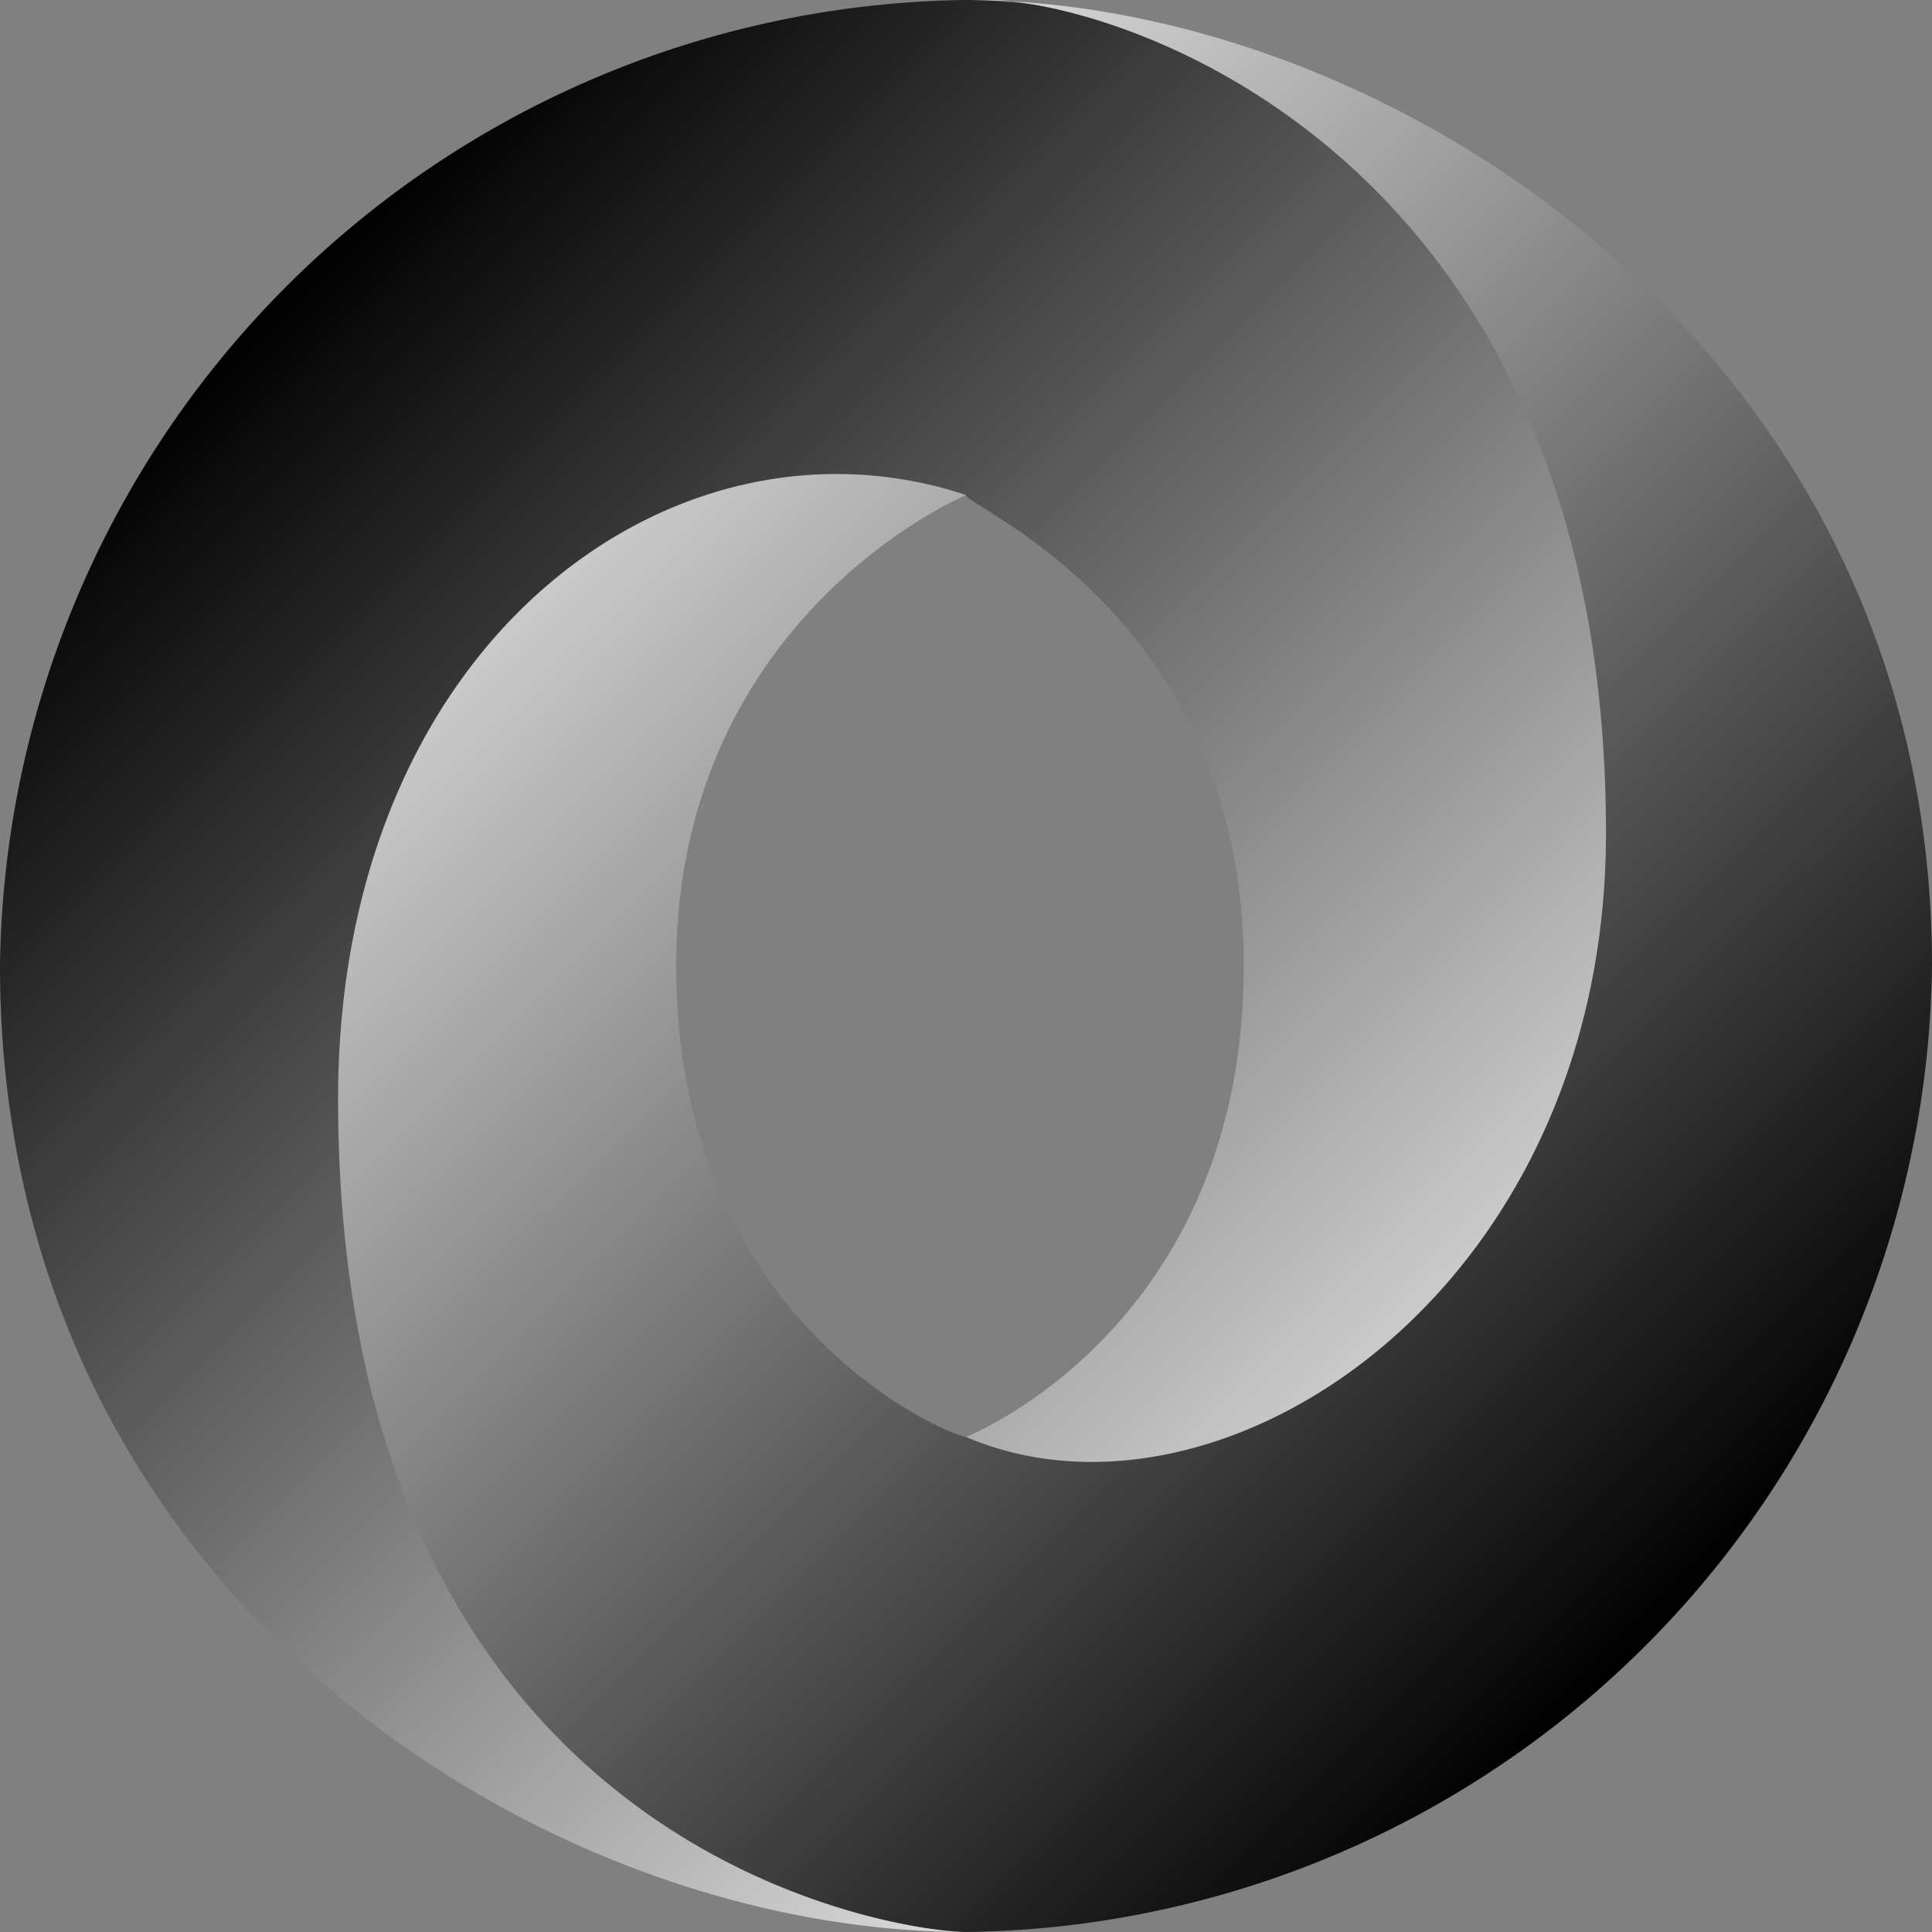 <svg xmlns="http://www.w3.org/2000/svg" xmlns:xlink="http://www.w3.org/1999/xlink" viewBox="0 0 160 160"><rect x="0" y="0" width="160" height="160" fill="#808080" stroke="none"/><defs><linearGradient id="a"><stop offset="0"/><stop offset="1" stop-color="#fff"/></linearGradient><linearGradient xlink:href="#a" id="c" x1="-553.3" x2="-666.1" y1="525.9" y2="413" gradientTransform="matrix(.999 0 0 .999 689 -389)" gradientUnits="userSpaceOnUse"/><linearGradient xlink:href="#a" id="b" x1="-666.1" x2="-553.3" y1="413" y2="525.9" gradientTransform="matrix(.999 0 0 .999 689 -389)" gradientUnits="userSpaceOnUse"/></defs><path fill="url(#b)" fill-rule="evenodd" d="M80 119c35 48 70-13 70-51 0-43-45-68-70-68A81 81 0 0 0 0 80c0 52 45 80 80 80-8-1-35-7-35-68 0-41 14-58 35-51 0 1 23 10 23 39 0 30-23 39-23 39z" color="#000" overflow="visible" style="marker:none"/><path fill="url(#c)" fill-rule="evenodd" d="M80 41c-24-8-52 12-52 50 0 63 47 69 52 69a81 81 0 0 0 80-80c0-51-45-80-80-80 10-1 53 11 53 69 0 38-32 59-53 50-1 0-24-9-24-39 0-29 24-39 24-39z" color="#000" overflow="visible" style="marker:none"/></svg>